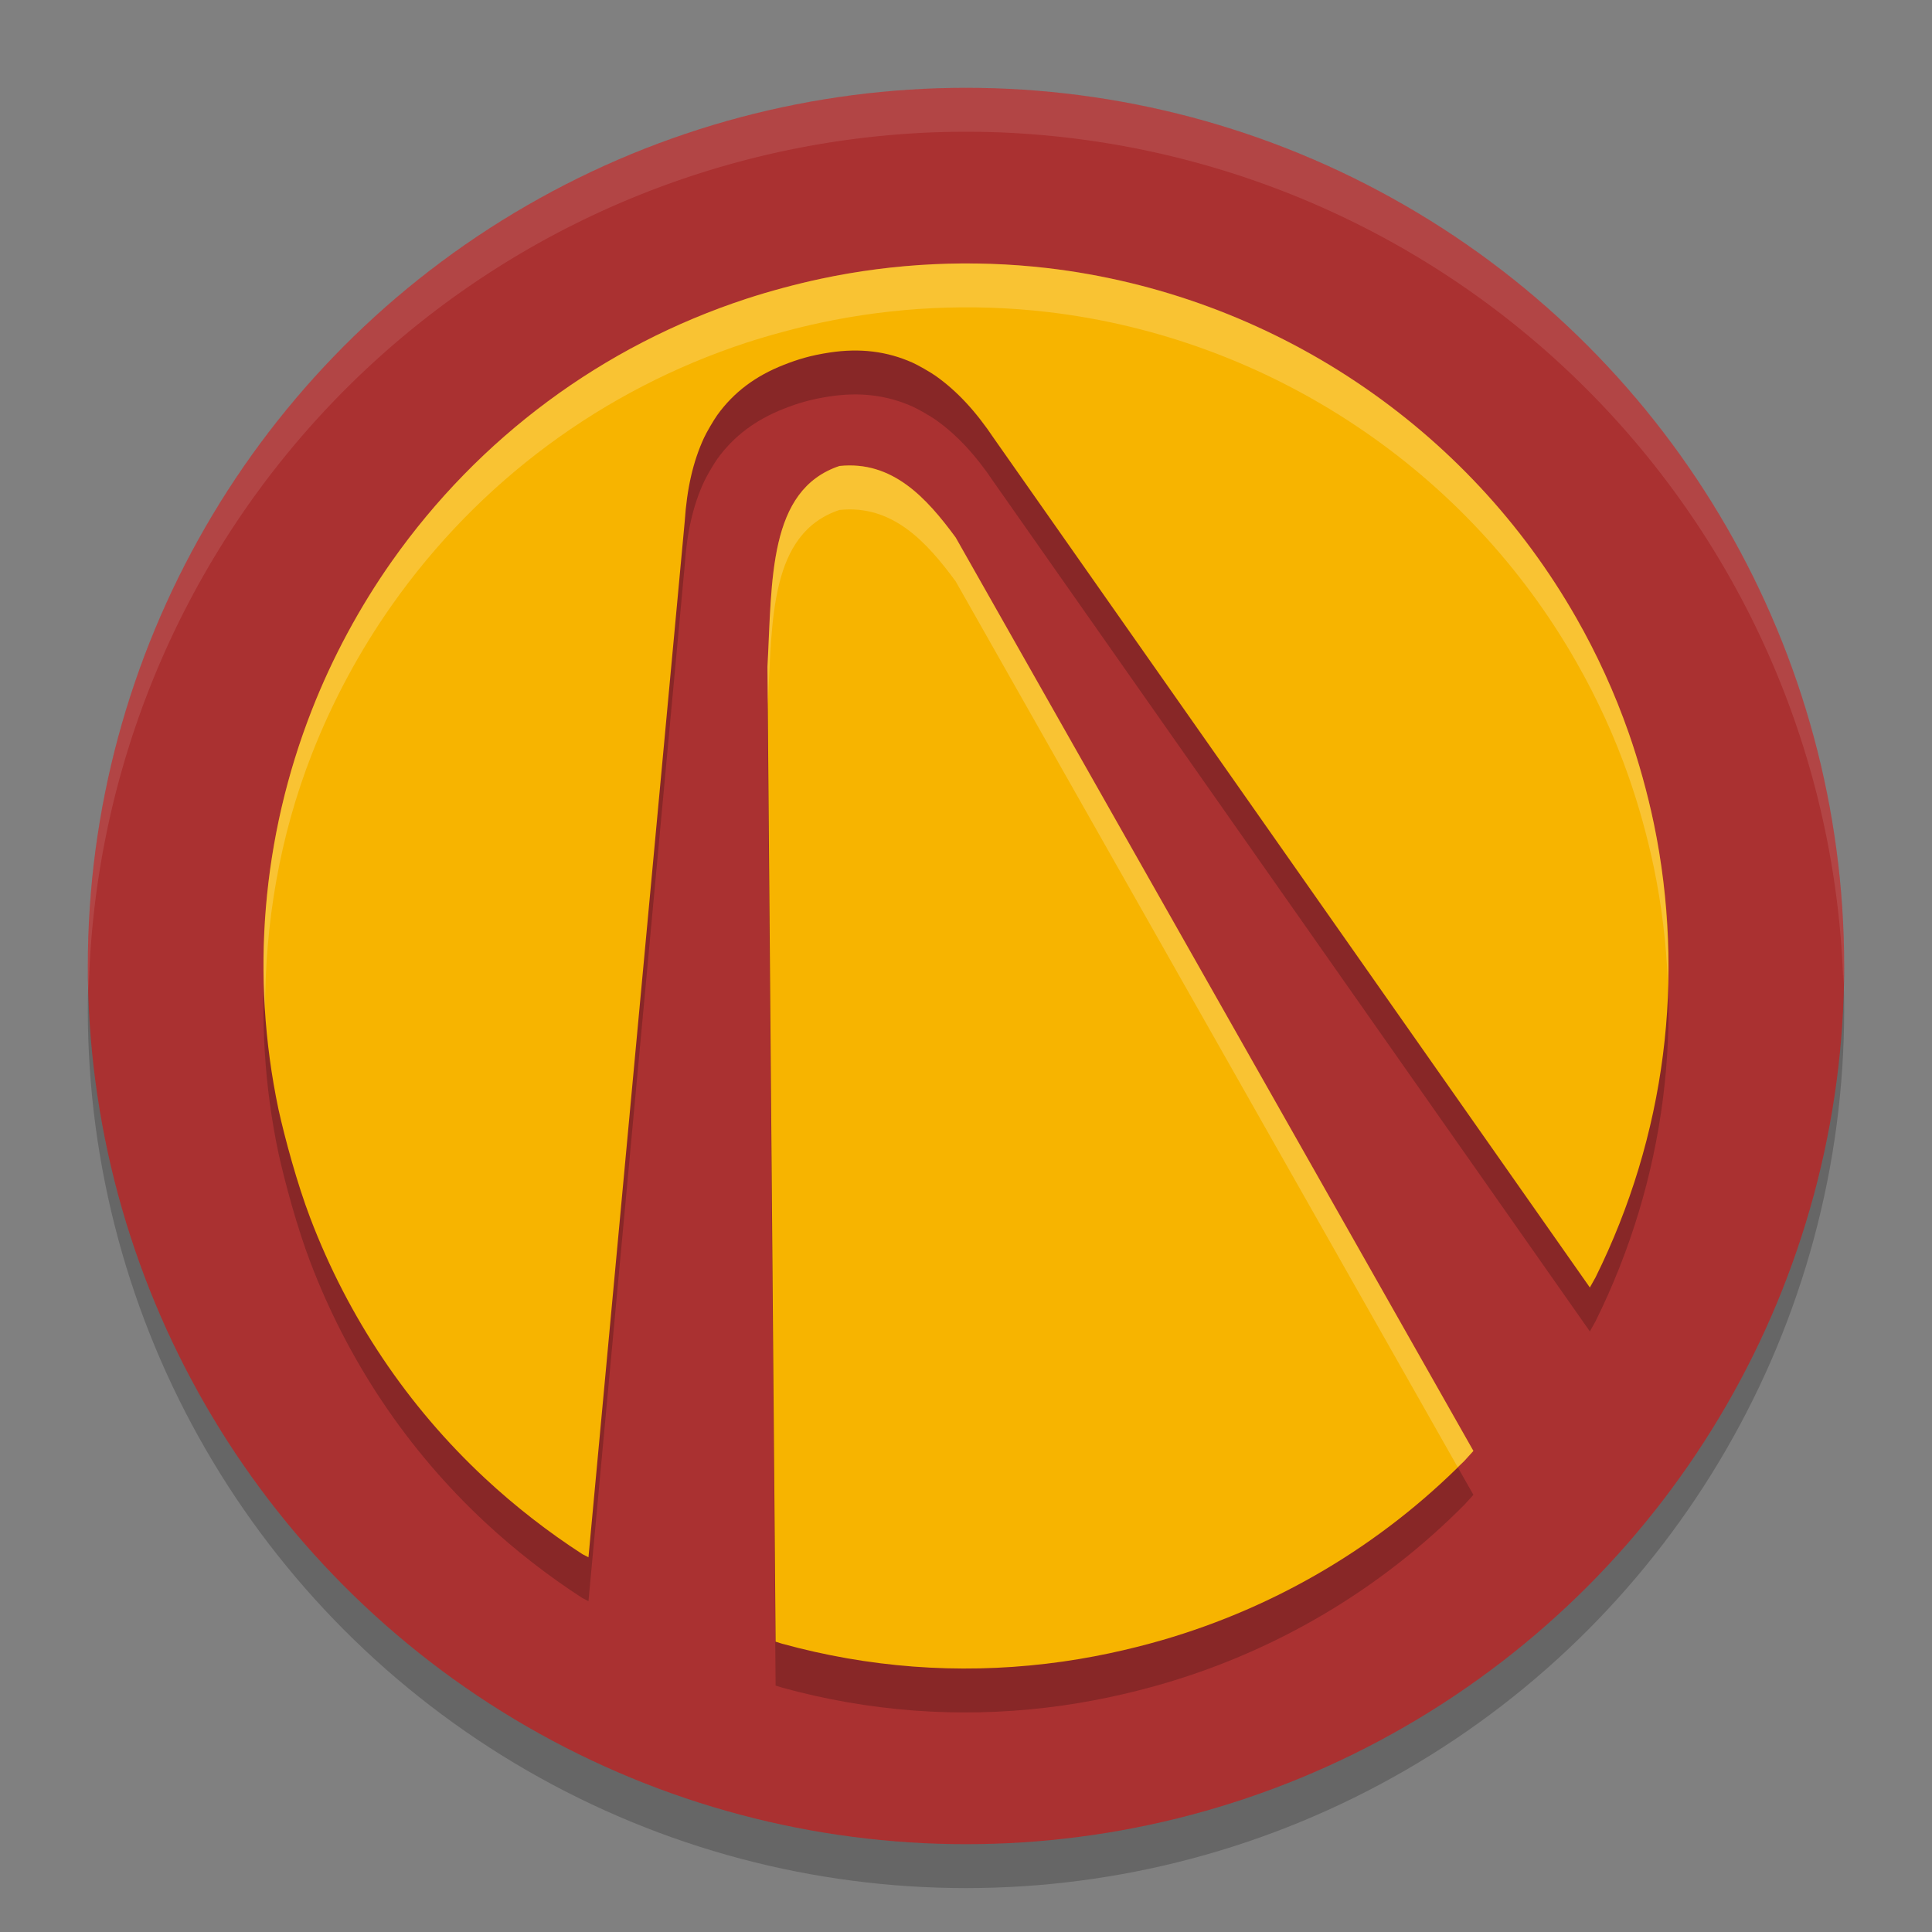 <svg xmlns="http://www.w3.org/2000/svg" width="22" height="22" version="1"><rect width="100%" height="100%" fill="#808080" stroke="none"/><defs>
<linearGradient id="ucPurpleBlue" x1="0%" y1="0%" x2="100%" y2="100%">
  <stop offset="0%" style="stop-color:#B794F4;stop-opacity:1"/>
  <stop offset="100%" style="stop-color:#4299E1;stop-opacity:1"/>
</linearGradient>
</defs>
 <g transform="translate(-1,-1)">
  <circle style="opacity:0.2" cx="12" cy="12.5" r="10"/>
  <circle style="fill:#aa3131" cx="12" cy="12" r="10"/>
  <path style="opacity:0.2" d="M 10.34,4.676 C 11.185,4.495 12.067,4.453 12.929,4.553 14.18,4.7 15.391,5.146 16.443,5.849 17.482,6.543 18.335,7.458 18.95,8.537 19.186,8.95 19.387,9.391 19.547,9.849 19.659,10.168 19.762,10.538 19.832,10.875 20.197,12.629 19.965,14.437 19.169,16.045 L 19.104,16.161 12.32,6.495 C 12.11,6.181 11.896,5.951 11.654,5.78 11.596,5.739 11.455,5.658 11.392,5.63 11.101,5.5 10.794,5.462 10.449,5.514 10.224,5.548 10.08,5.594 9.927,5.654 9.602,5.781 9.354,5.968 9.168,6.226 9.128,6.282 9.045,6.423 9.016,6.487 8.892,6.755 8.822,7.062 8.797,7.438 L 7.701,19.233 7.633,19.198 C 7.248,18.95 6.862,18.65 6.521,18.332 5.641,17.512 4.964,16.503 4.533,15.37 4.384,14.979 4.245,14.466 4.171,14.132 3.851,12.609 3.982,11.035 4.552,9.582 4.784,8.99 5.094,8.414 5.461,7.893 6.456,6.481 7.865,5.438 9.5,4.902 9.761,4.816 10.069,4.734 10.34,4.676 Z M 10.559,6.806 C 11.164,6.743 11.551,7.17 11.882,7.62 L 17.778,18.022 17.675,18.135 C 16.721,19.097 15.54,19.797 14.235,20.176 13.878,20.279 13.42,20.386 12.915,20.445 11.904,20.565 10.89,20.488 9.905,20.217 L 9.832,20.194 9.739,9.094 C 9.793,8.107 9.745,7.079 10.559,6.806 Z"/>
  <path style="fill:#f7b400" d="M 10.34,4.176 C 11.185,3.995 12.067,3.953 12.929,4.053 14.18,4.2 15.391,4.646 16.443,5.349 17.482,6.043 18.335,6.958 18.95,8.037 19.186,8.45 19.387,8.891 19.547,9.348 19.659,9.668 19.762,10.038 19.832,10.375 20.197,12.129 19.965,13.937 19.169,15.545 L 19.104,15.661 12.32,5.995 C 12.11,5.681 11.896,5.451 11.654,5.28 11.596,5.239 11.455,5.158 11.392,5.13 11.101,5 10.794,4.962 10.449,5.014 10.224,5.048 10.08,5.094 9.927,5.154 9.602,5.281 9.354,5.468 9.168,5.726 9.128,5.782 9.045,5.923 9.016,5.987 8.892,6.255 8.822,6.562 8.797,6.938 L 7.701,18.733 7.633,18.698 C 7.248,18.45 6.862,18.15 6.521,17.832 5.641,17.012 4.964,16.003 4.533,14.87 4.384,14.479 4.245,13.966 4.171,13.632 3.851,12.109 3.982,10.535 4.552,9.082 4.784,8.49 5.094,7.914 5.461,7.393 6.456,5.981 7.865,4.937 9.5,4.402 9.761,4.316 10.069,4.234 10.34,4.176 Z M 10.559,6.306 C 11.164,6.243 11.551,6.67 11.882,7.12 L 17.778,17.522 17.675,17.635 C 16.721,18.597 15.54,19.297 14.235,19.676 13.878,19.779 13.42,19.886 12.915,19.945 11.904,20.065 10.89,19.988 9.905,19.717 L 9.832,19.694 9.739,8.594 C 9.793,7.607 9.745,6.579 10.559,6.306 Z"/>
  <path style="opacity:0.1;fill:#ffffff" d="M 12,2 A 10,10 0 0 0 2,12 10,10 0 0 0 2.01,12.293 10,10 0 0 1 12,2.5 10,10 0 0 1 21.99,12.207 10,10 0 0 0 22,12 10,10 0 0 0 12,2 Z"/>
  <path style="opacity:0.2;fill:#ffffff" d="M 12.279,4.004 C 11.628,3.982 10.974,4.04 10.34,4.176 10.069,4.234 9.761,4.317 9.5,4.402 7.865,4.938 6.455,5.981 5.461,7.393 5.094,7.914 4.785,8.49 4.553,9.082 4.121,10.183 3.942,11.353 4.019,12.518 4.016,11.519 4.183,10.525 4.553,9.582 4.785,8.99 5.094,8.414 5.461,7.893 6.455,6.481 7.865,5.438 9.5,4.902 9.761,4.817 10.069,4.734 10.34,4.676 11.185,4.495 12.068,4.452 12.93,4.553 14.181,4.699 15.391,5.147 16.443,5.85 17.482,6.544 18.334,7.458 18.949,8.537 19.185,8.95 19.387,9.39 19.547,9.848 19.659,10.167 19.762,10.538 19.832,10.875 19.922,11.308 19.974,11.744 19.992,12.18 20.005,11.578 19.957,10.974 19.832,10.375 19.762,10.038 19.659,9.668 19.547,9.348 19.387,8.89 19.185,8.45 18.949,8.037 18.334,6.958 17.482,6.042 16.443,5.348 15.391,4.645 14.181,4.199 12.93,4.053 12.714,4.028 12.496,4.011 12.279,4.004 Z M 10.559,6.307 C 9.745,6.58 9.793,7.607 9.74,8.594 L 9.744,9.02 C 9.792,8.056 9.765,7.073 10.559,6.807 11.164,6.744 11.552,7.171 11.883,7.621 L 17.598,17.705 C 17.623,17.68 17.651,17.66 17.676,17.635 L 17.777,17.521 11.883,7.121 C 11.552,6.671 11.164,6.244 10.559,6.307 Z"/>
 </g>
</svg>
